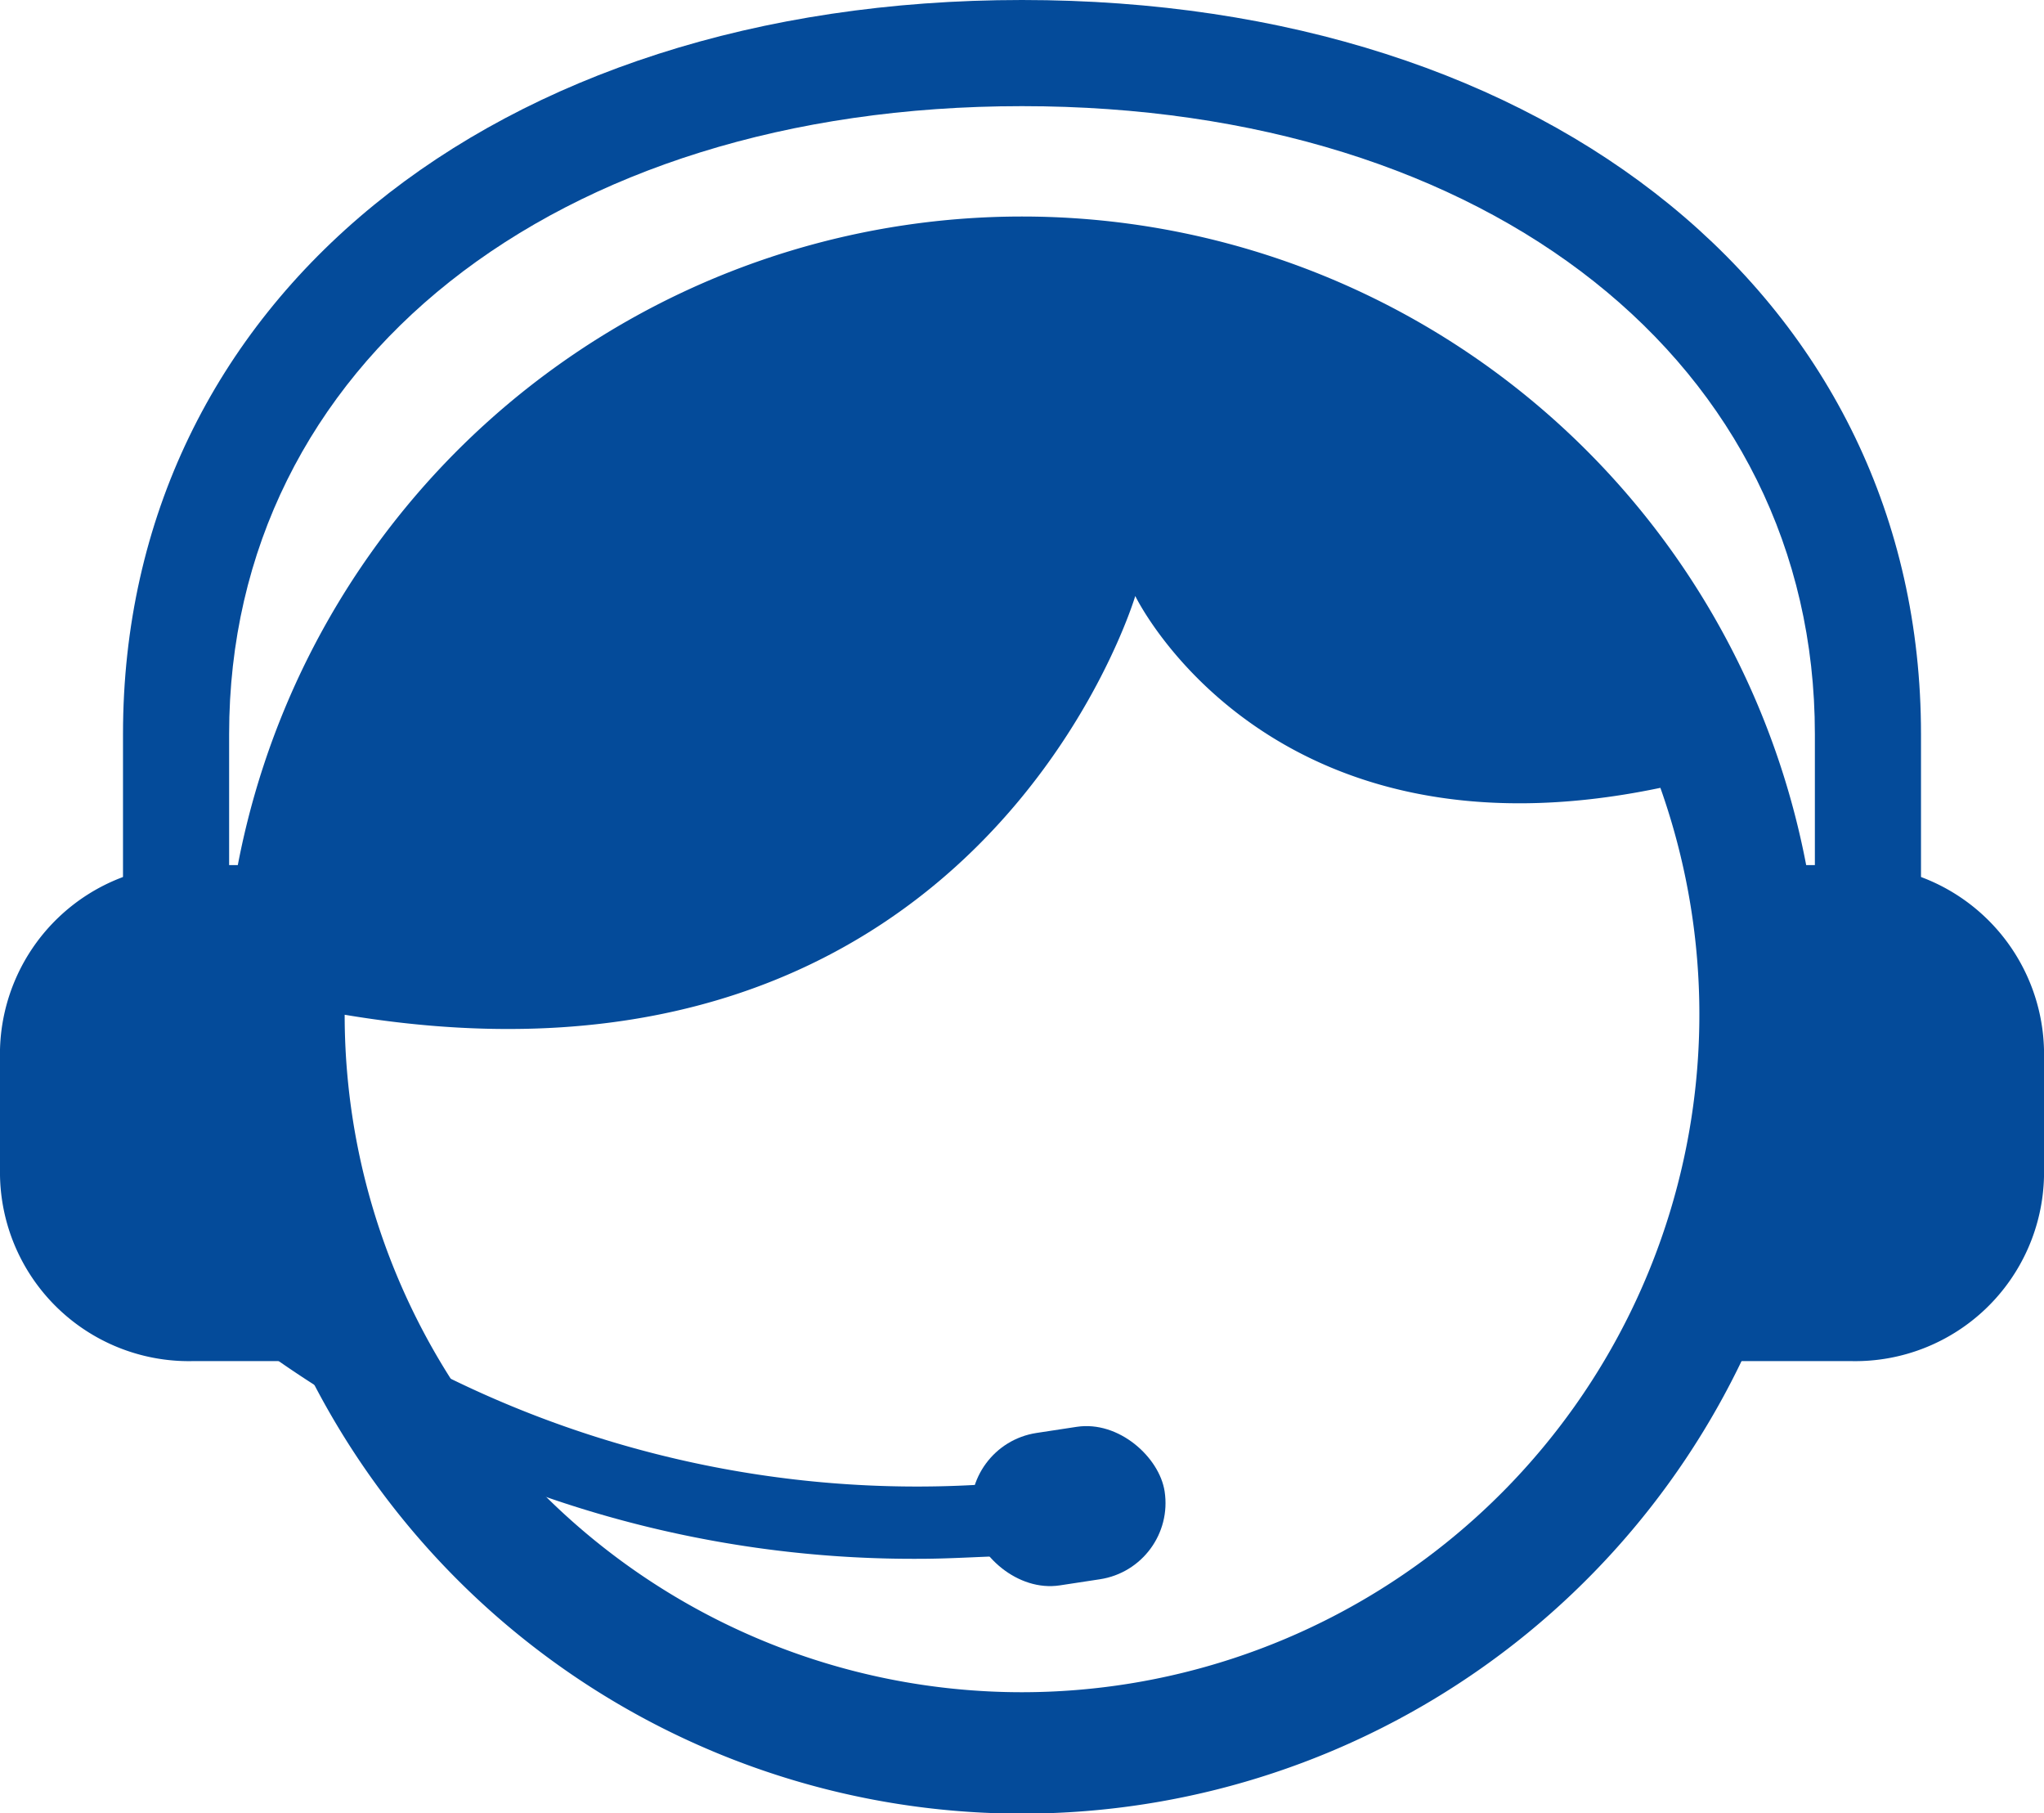 <svg id="Icon_Whats_no_Stroke" data-name="Icon Whats no Stroke" xmlns="http://www.w3.org/2000/svg" viewBox="0 0 62.98 55.86"><defs><style>.cls-1{fill:#044b9a;}</style></defs><g id="Icone_Atendimento_Tel" data-name="Icone Atendimento/Tel"><path class="cls-1" d="M32,10.74A24.6,24.6,0,1,0,56.6,35.33,24.6,24.6,0,0,0,32,10.74ZM32,56.2A20.87,20.87,0,0,1,11.13,35.33c19.57,3.28,24.36-12.9,24.36-12.9s4.06,8.45,16.18,5.91A20.88,20.88,0,0,1,32,56.2Z" transform="translate(-0.51 -4.07)"/><path class="cls-1" d="M8.58,35.33a21.28,21.28,0,0,1,.5-4.61H6.44A5.83,5.83,0,0,0,.51,36.4v3.87A5.82,5.82,0,0,0,6.44,46h4.92A21.64,21.64,0,0,1,8.58,35.33Z" transform="translate(-0.51 -4.07)"/><path class="cls-1" d="M57.56,30.72H54.92a21.28,21.28,0,0,1,.5,4.61A21.64,21.64,0,0,1,52.64,46h4.92a5.82,5.82,0,0,0,5.93-5.68V36.4A5.83,5.83,0,0,0,57.56,30.72Z" transform="translate(-0.51 -4.07)"/><path class="cls-1" d="M59.7,36.07H56.43V26.68c0-11.38-10-19.34-24.43-19.34S7.57,15.3,7.57,26.68v9.39H4.3V26.68C4.3,13.37,15.69,4.07,32,4.07s27.7,9.3,27.7,22.61Z" transform="translate(-0.51 -4.07)"/><path class="cls-1" d="M28.82,52.09a34.59,34.59,0,0,1-15.53-3.6,34.08,34.08,0,0,1-8.67-6.21l1.57-1.59a31.78,31.78,0,0,0,8.1,5.8,32.73,32.73,0,0,0,17.43,3.24L31.91,52C31,52,29.94,52.09,28.82,52.09Z" transform="translate(-0.51 -4.07)"/><rect class="cls-1" x="30.42" y="48.1" width="6.01" height="4.75" rx="2.38" transform="translate(-7.73 1.53) rotate(-8.66)"/></g></svg>